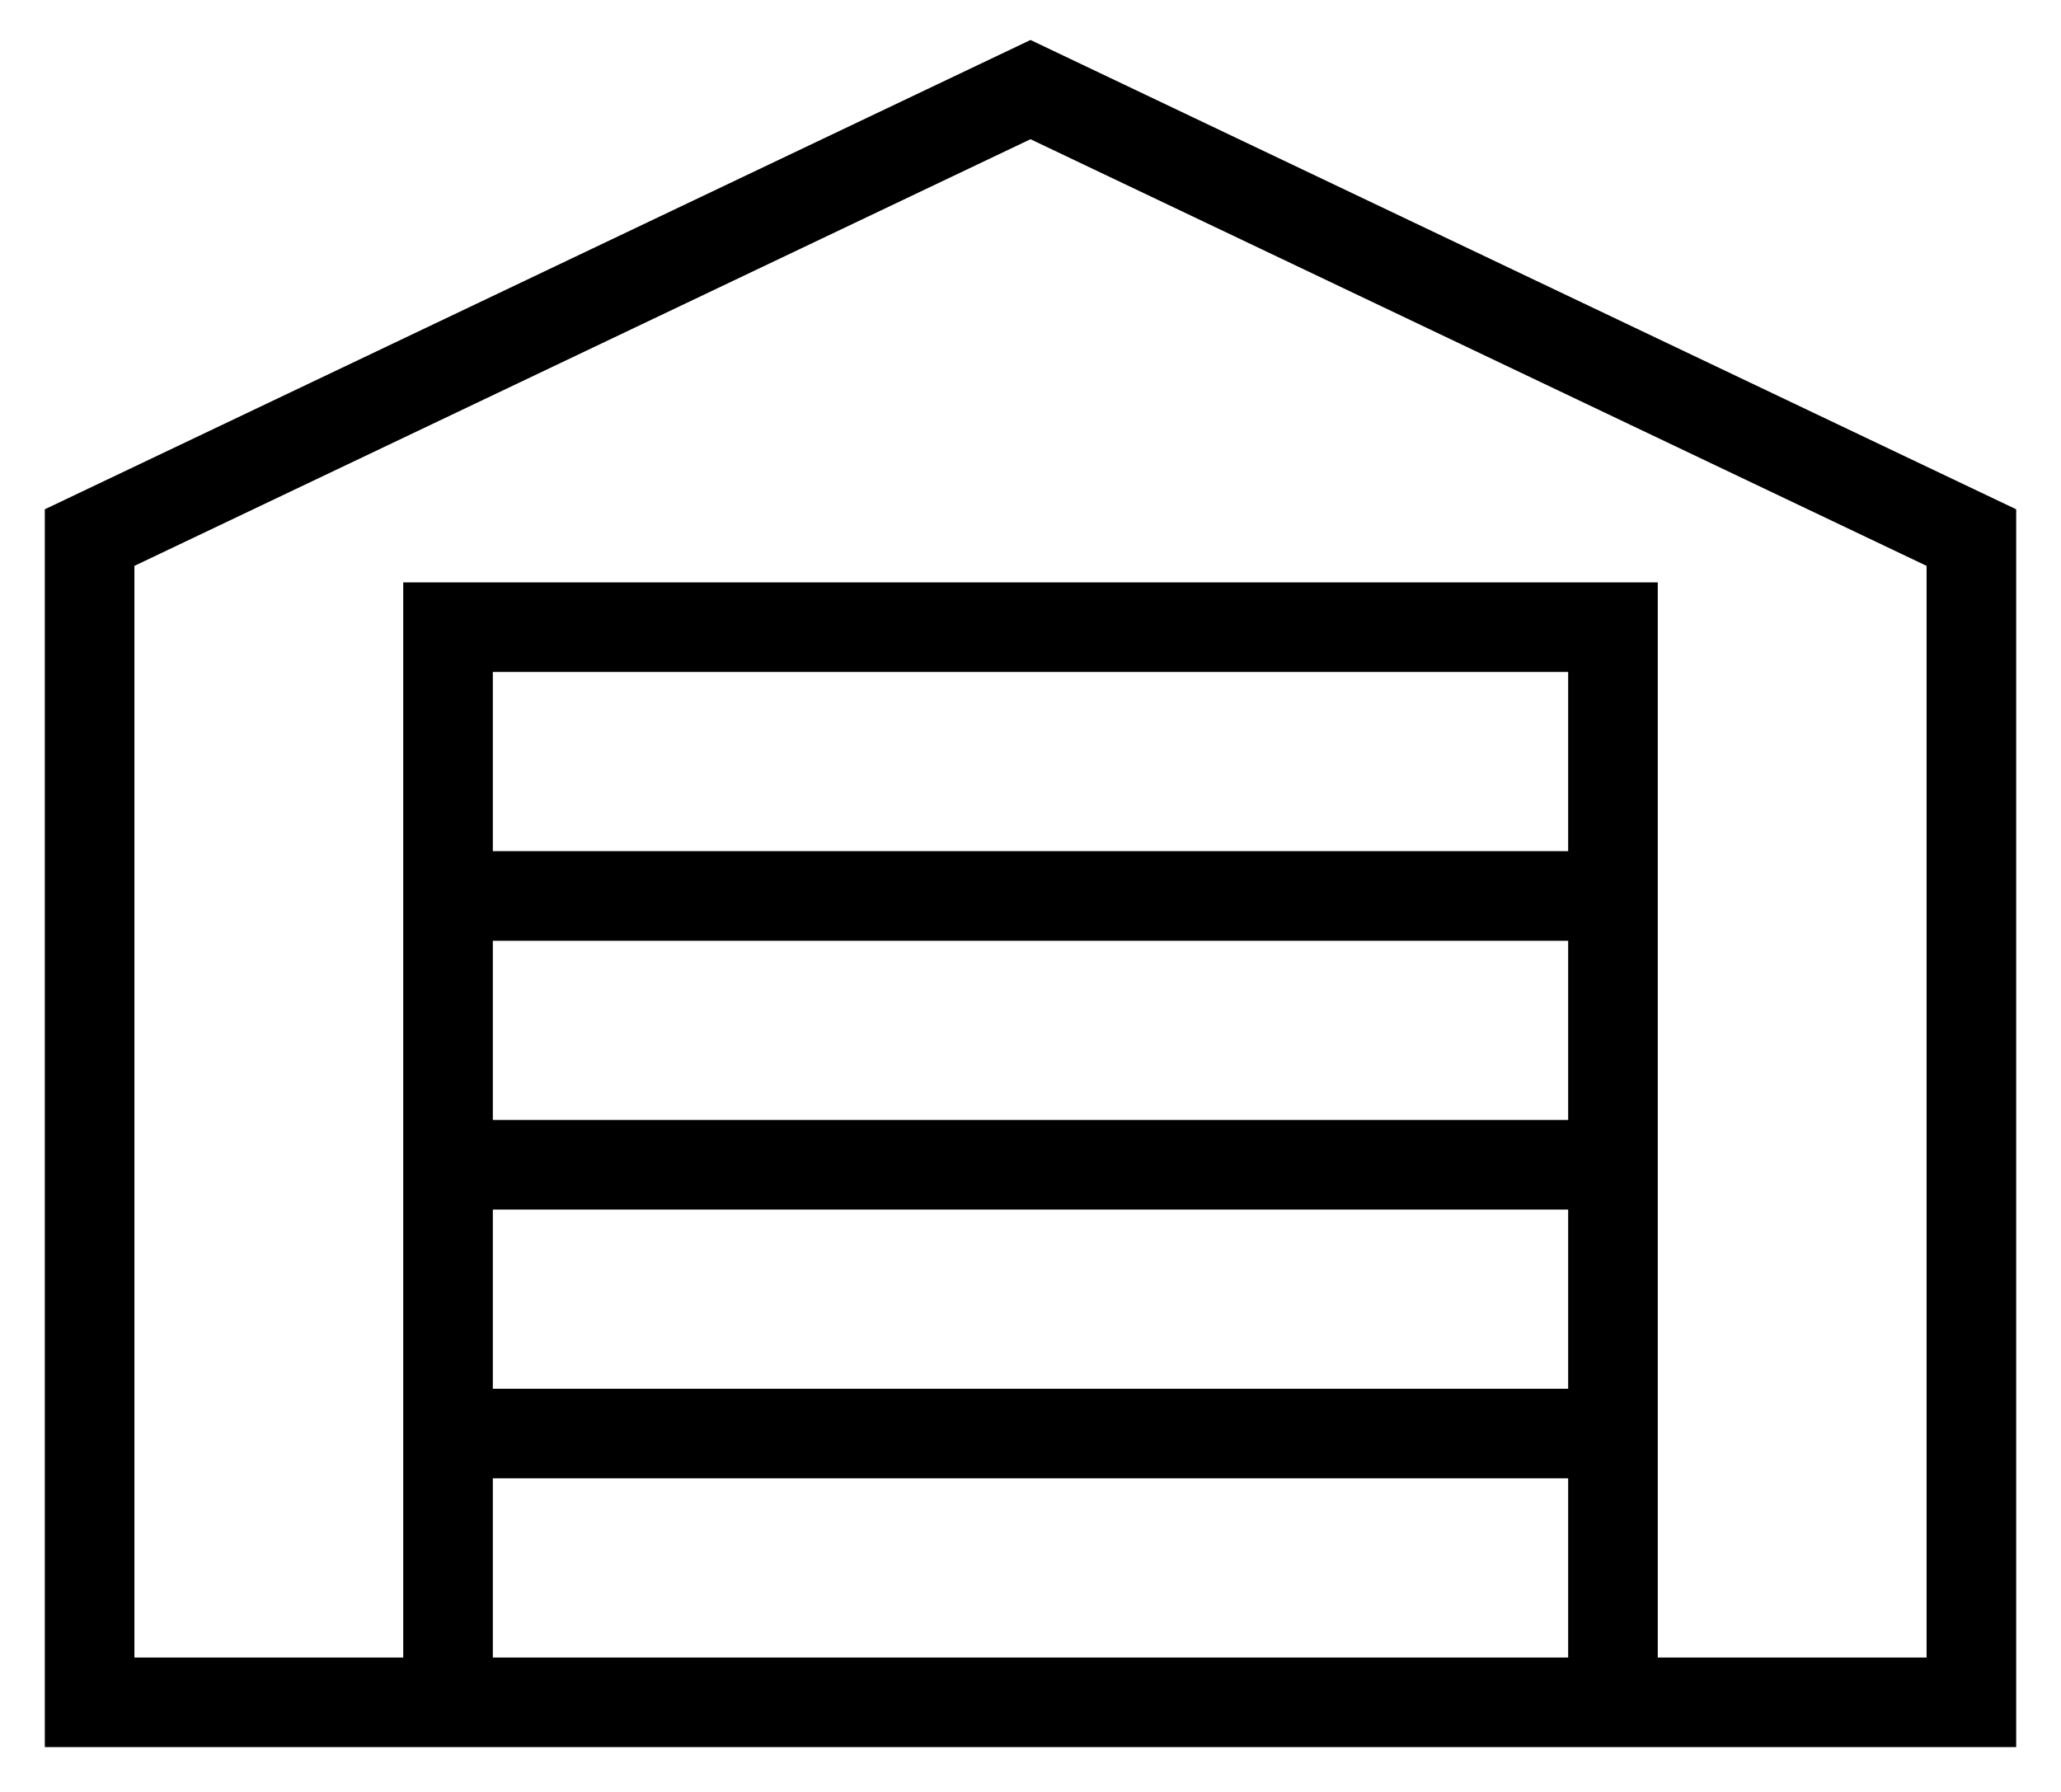 <svg width="23" height="20" viewBox="0 0 23 20" fill="none" xmlns="http://www.w3.org/2000/svg">
<path d="M18 16V19M18 16H5M18 16V13M5 19V16M5 16V13M5 13H18M5 13V10M18 13V10M18 10V7H5V10M18 10H5M1 19V6L11.5 1L22 6V19H1Z" stroke="#000"/>
</svg>

